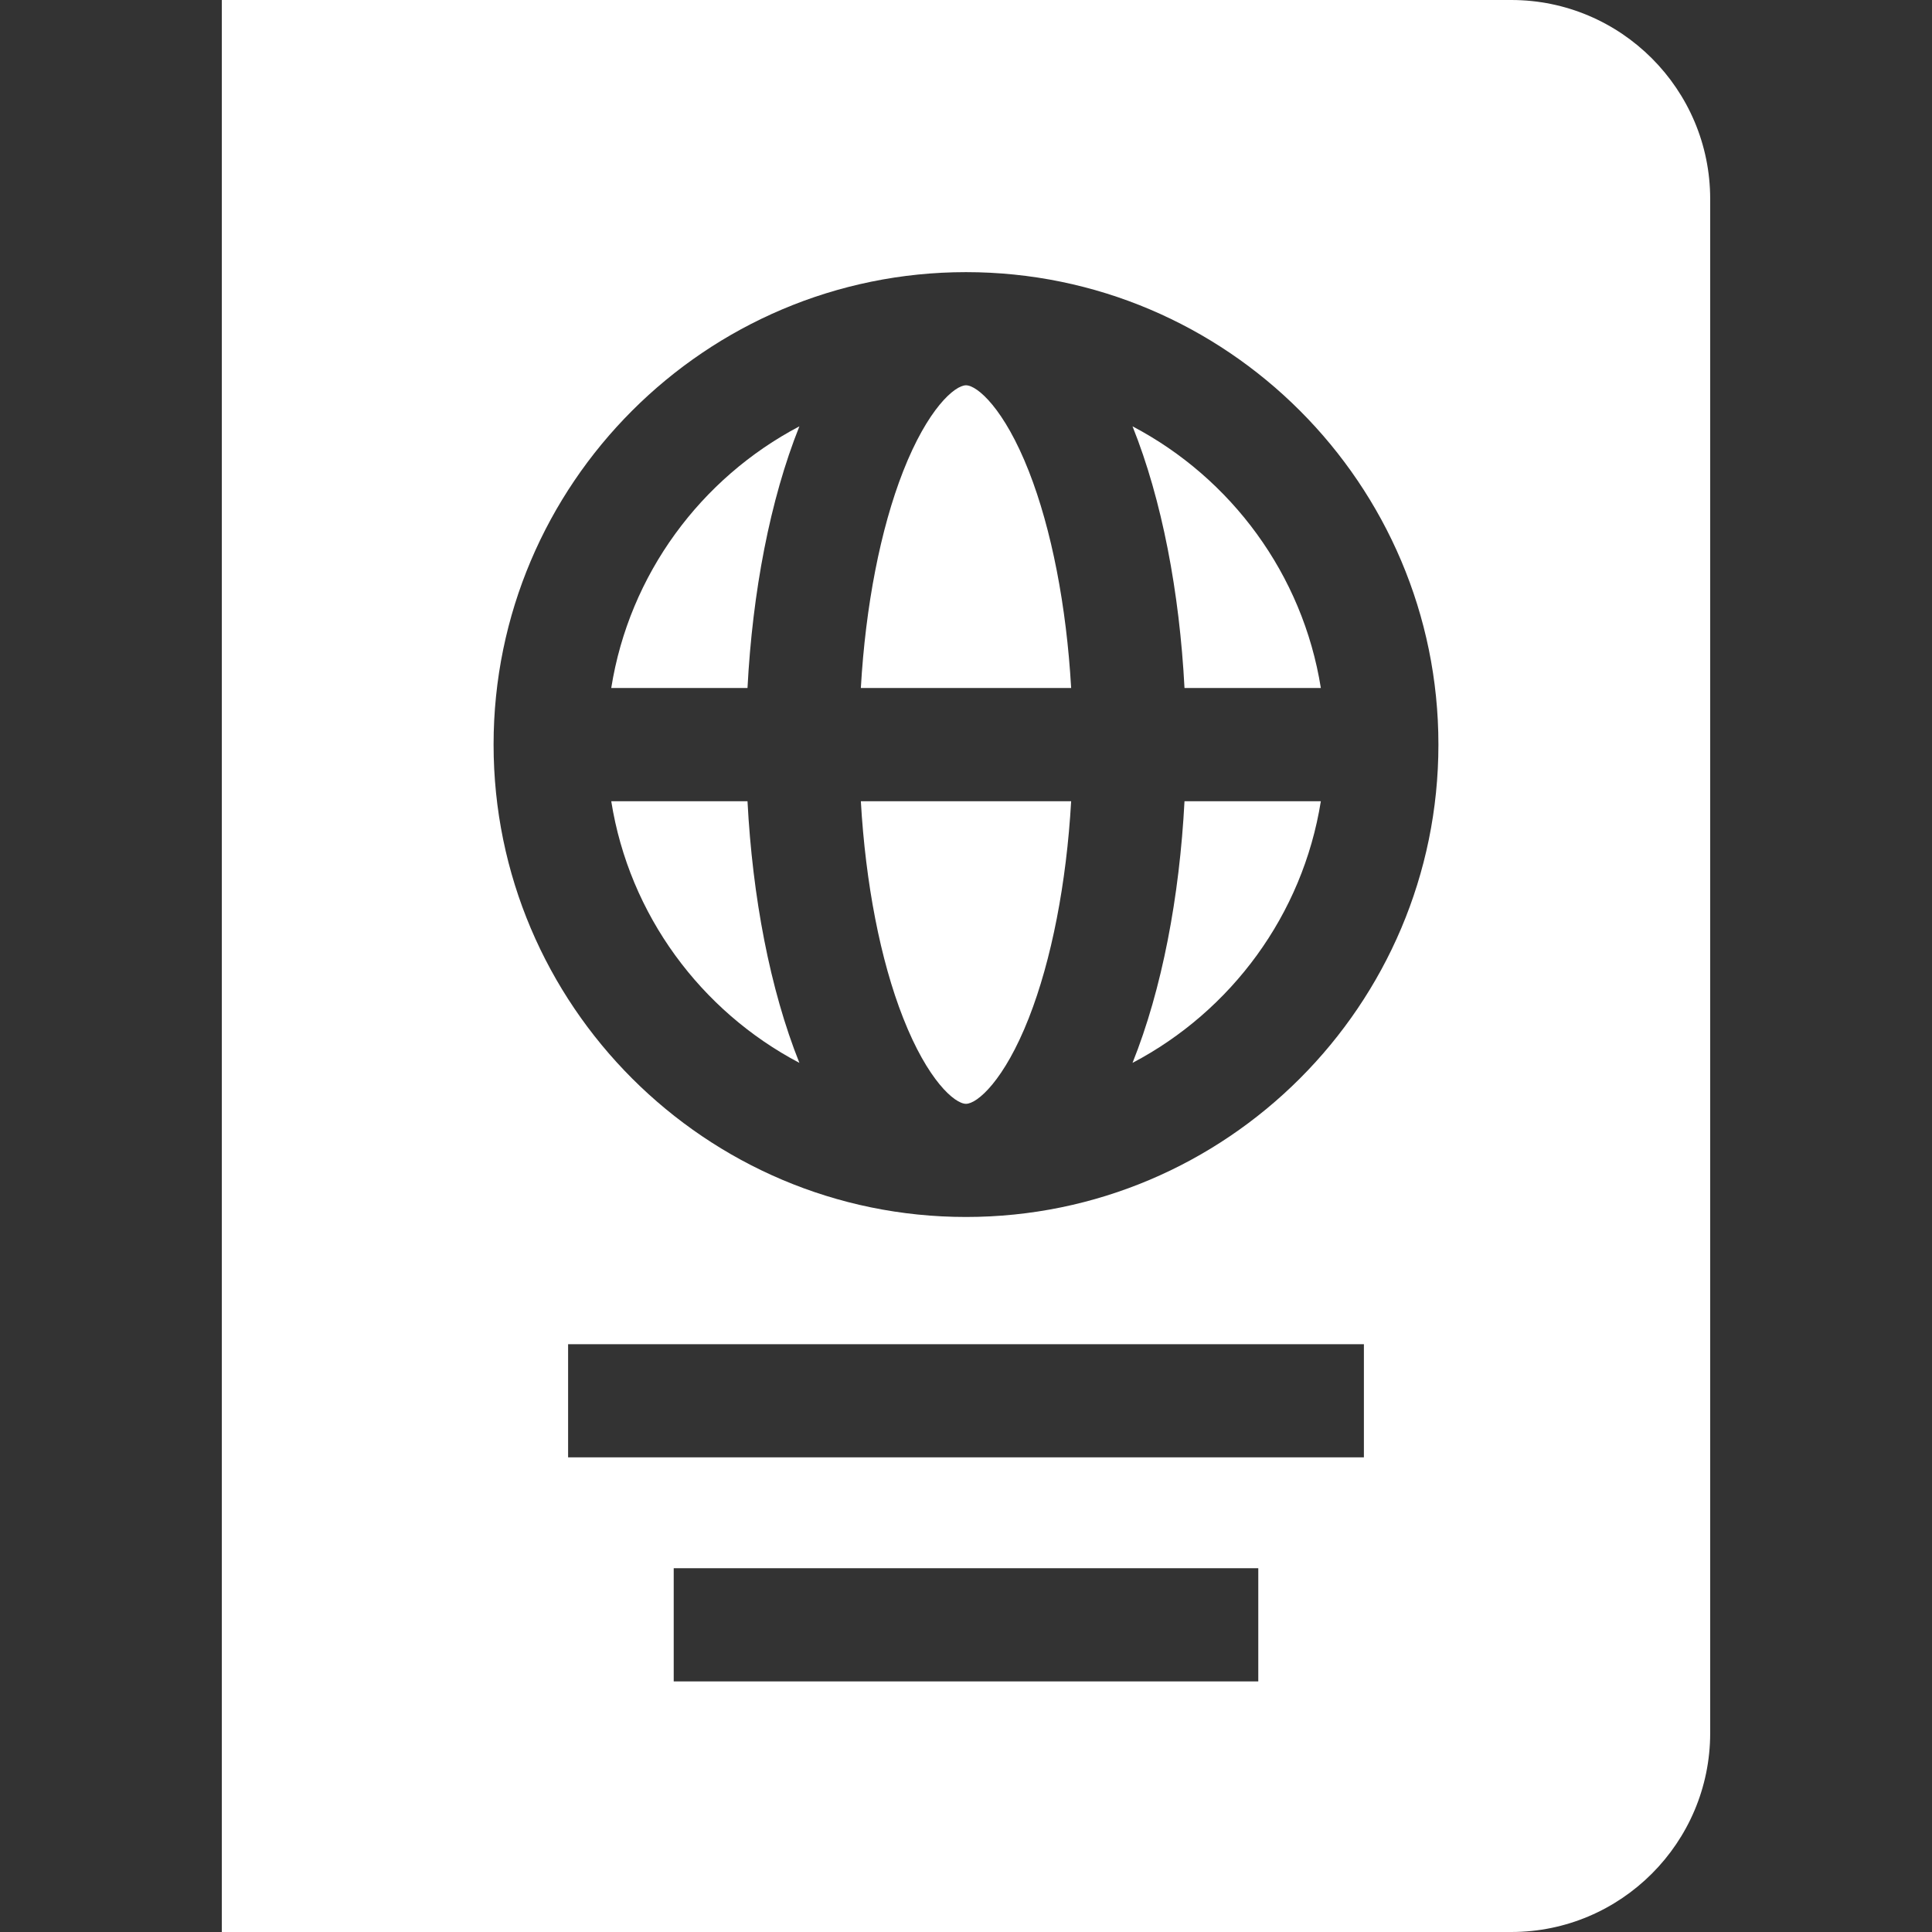 <svg width="21" height="21" viewBox="0 0 21 21" fill="none" xmlns="http://www.w3.org/2000/svg">
<rect x="0" y="0" width="21" height="21" fill="#333333" stroke="none"/>
<g clip-path="url(#clip0_132_1774)">
<path d="M9.817 11.065C10.084 11.745 10.378 11.998 10.5 11.998C10.622 11.998 10.916 11.745 11.183 11.065C11.43 10.435 11.592 9.6 11.643 8.709H9.357C9.408 9.6 9.569 10.435 9.817 11.065Z" fill="white"/>
<path d="M8.689 11.553C8.369 10.753 8.179 9.746 8.125 8.709H6.644C6.84 9.945 7.619 10.99 8.689 11.553Z" fill="white"/>
<path d="M8.689 4.634C7.619 5.197 6.84 6.242 6.644 7.478H8.125C8.179 6.441 8.369 5.434 8.689 4.634Z" fill="white"/>
<path d="M12.31 11.553C13.381 10.99 14.16 9.945 14.357 8.709H12.875C12.821 9.746 12.631 10.753 12.31 11.553Z" fill="white"/>
<path d="M11.183 5.122C10.916 4.442 10.622 4.188 10.5 4.188C10.378 4.188 10.084 4.442 9.817 5.122C9.57 5.752 9.408 6.587 9.357 7.478H11.643C11.592 6.587 11.43 5.752 11.183 5.122Z" fill="white"/>
<path d="M16.427 0H2.411V21H16.427C17.619 21 18.589 20.03 18.589 18.837V2.163C18.589 0.97 17.619 0 16.427 0V0ZM13.677 18.276H7.323V17.046H13.677V18.276ZM14.825 15.841H6.175V14.611H14.825V15.841ZM10.5 13.228C7.669 13.228 5.365 10.925 5.365 8.093C5.365 5.262 7.669 2.958 10.5 2.958C13.332 2.958 15.635 5.262 15.635 8.093C15.635 10.925 13.332 13.228 10.5 13.228Z" fill="white"/>
<path d="M14.357 7.478C14.16 6.242 13.381 5.197 12.31 4.634C12.631 5.434 12.821 6.441 12.875 7.478H14.357Z" fill="white"/>
</g>
<defs>
<clipPath id="clip0_132_1774">
<rect width="21" height="21" fill="white"/>
</clipPath>
</defs>
</svg>
